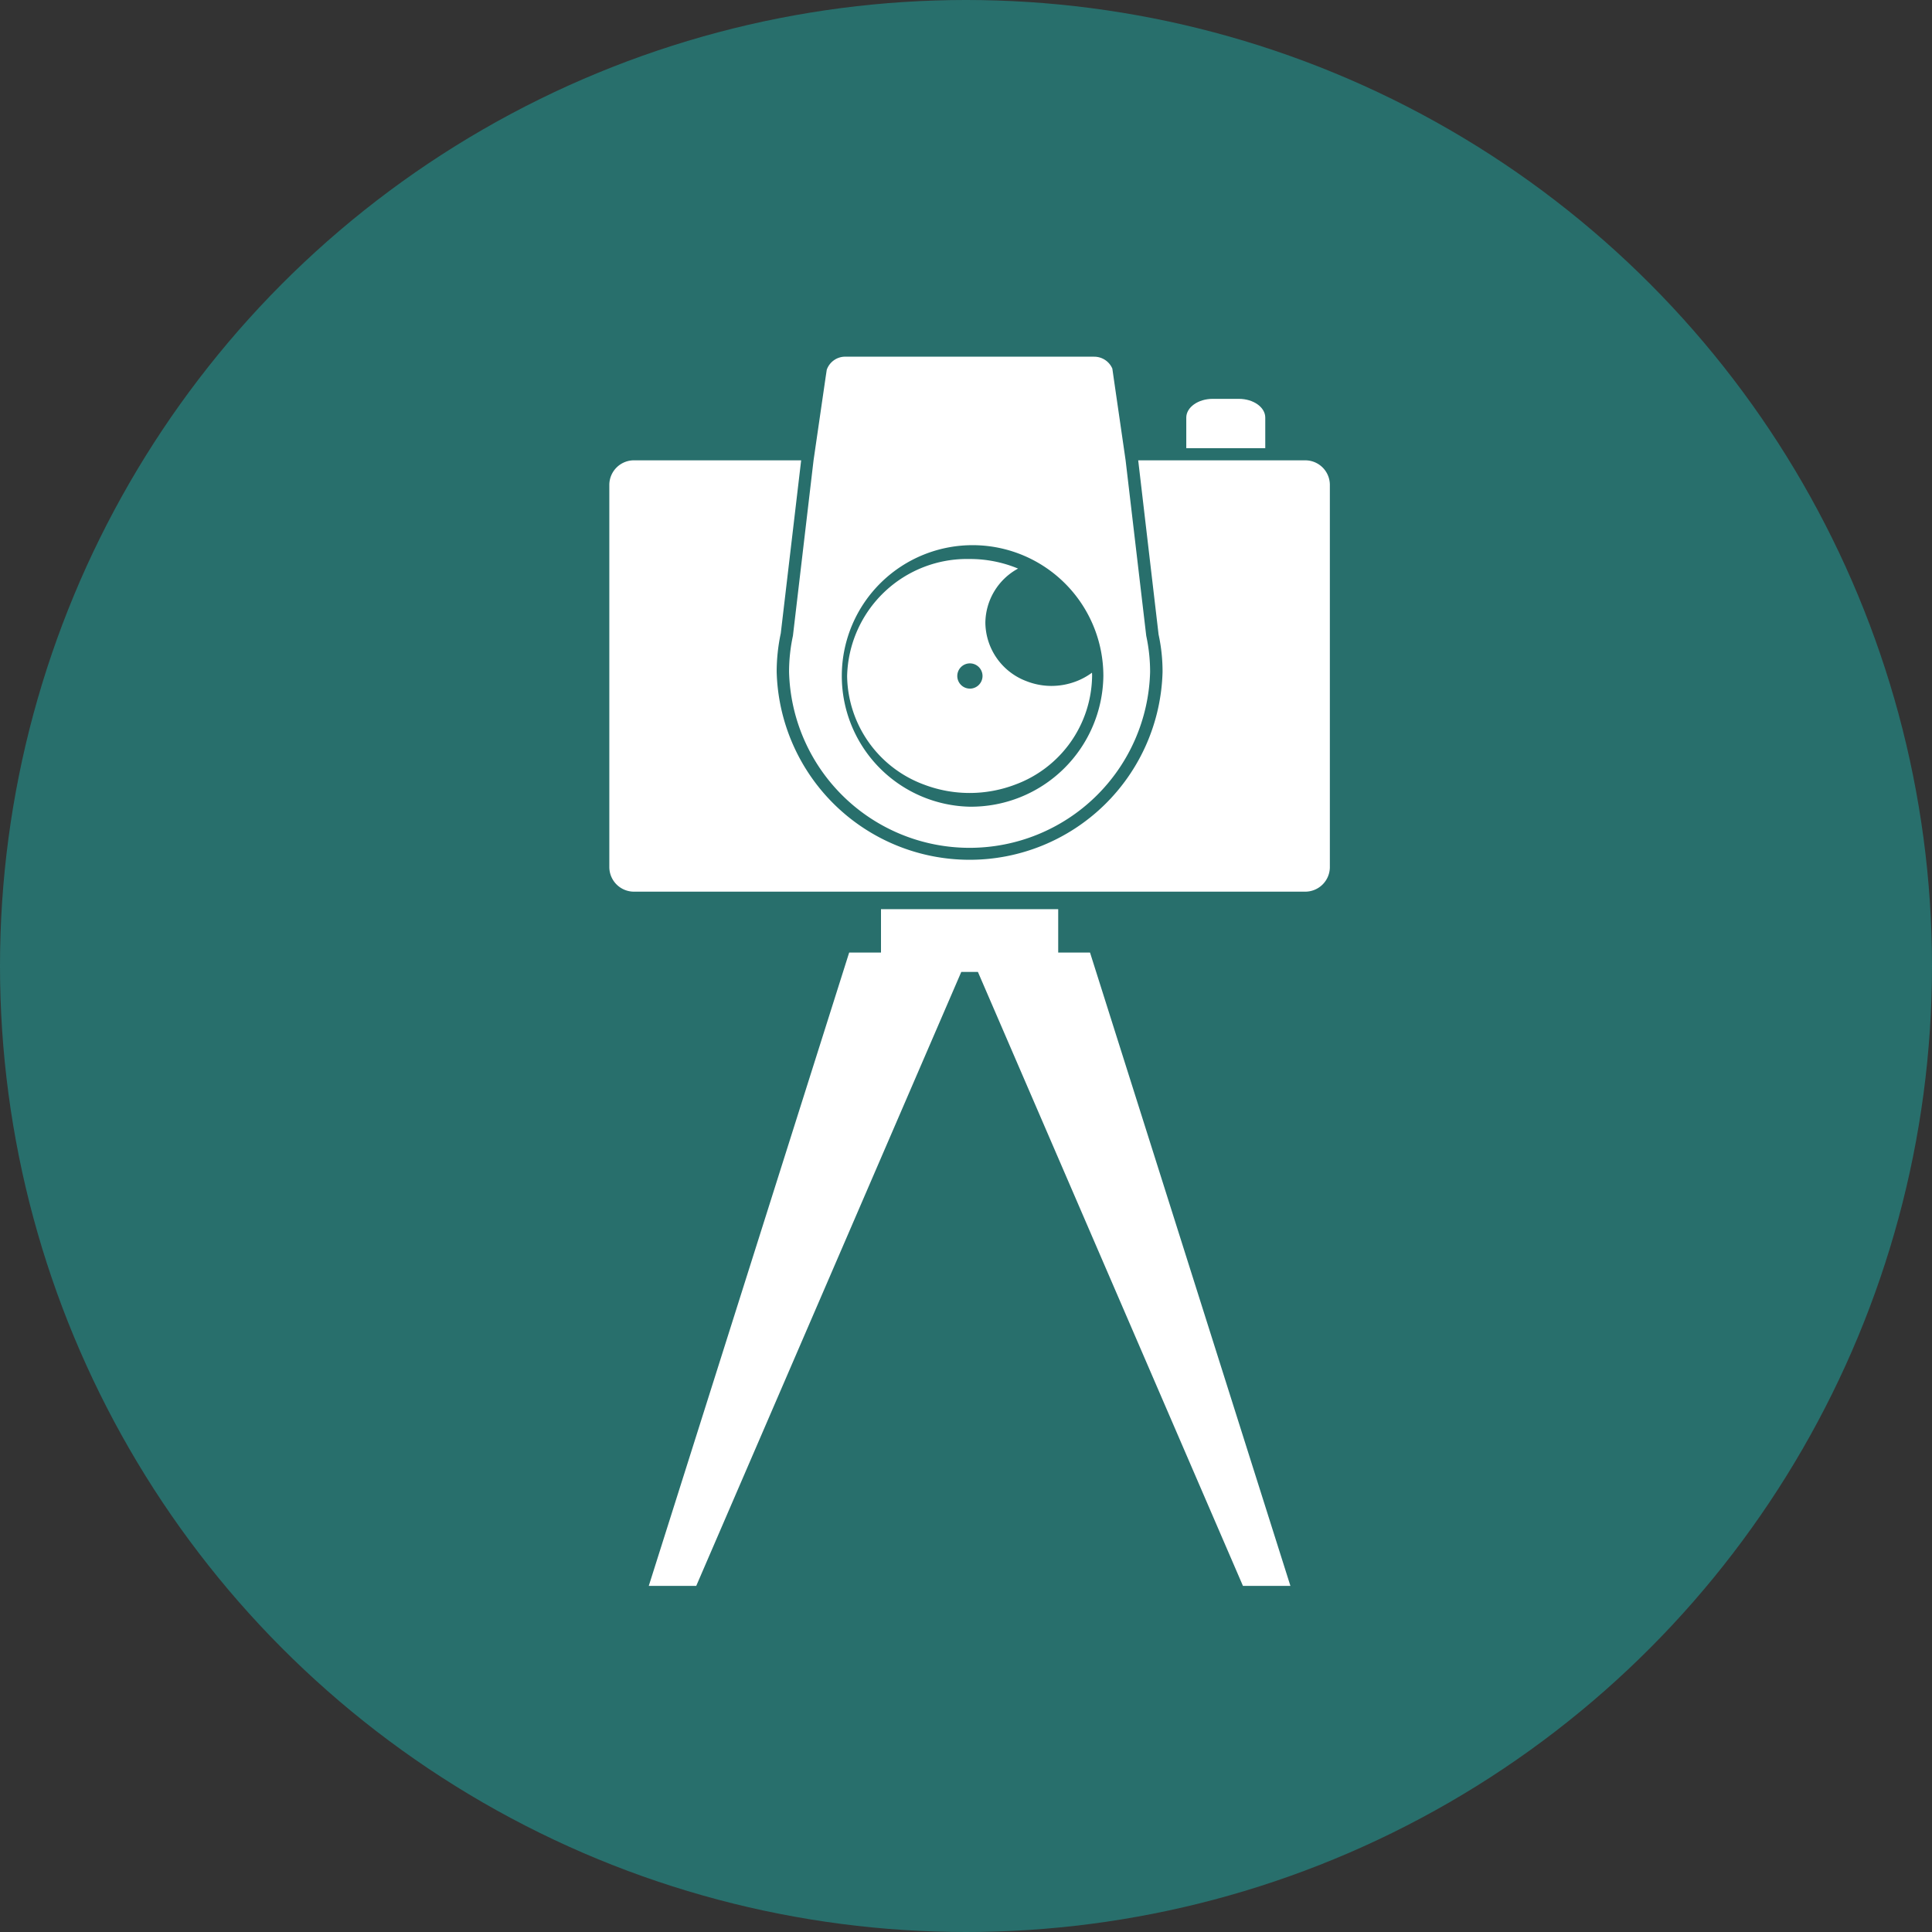 <svg xmlns="http://www.w3.org/2000/svg" width="130" height="130" viewBox="0 0 130 130">
  <rect x="0" y="0" width="130" height="130" fill="#333333" stroke="none"/>
  <g id="art" transform="translate(-1435 -1889)">
    <circle id="Ellipse_6" data-name="Ellipse 6" cx="65" cy="65" r="65" transform="translate(1435 1889)" fill="#286f6c"/>
    <g id="noun-photography-3625453" transform="translate(1274.746 1886.75)">
      <path id="Path_257" data-name="Path 257" d="M245.09,257.279V254.36H233.166v2.919h-2.141l-13.484,42.615h3.194l17.833-41.31h1.12l17.833,41.31h3.194l-13.484-42.615Z" transform="translate(-13.632 -190.934)" fill="#fff"/>
      <path id="Path_258" data-name="Path 258" d="M439.46,44.926v2.056h5.315V44.926c0-.7-.8-1.262-1.777-1.262h-1.761C440.26,43.664,439.46,44.23,439.46,44.926Z" transform="translate(-199.384 -14.576)" fill="#fff"/>
      <path id="Path_259" data-name="Path 259" d="M248.069,69.044H236.841l1.371,11.718a11.725,11.725,0,0,1,.268,2.515,12.987,12.987,0,0,1-25.965,0,12.4,12.4,0,0,1,.275-2.59l1.372-11.644H202.925a1.658,1.658,0,0,0-1.671,1.634V96.433a1.659,1.659,0,0,0,1.671,1.634h45.141a1.658,1.658,0,0,0,1.671-1.634V70.677a1.654,1.654,0,0,0-1.67-1.633Z" transform="translate(0 -35.819)" fill="#fff"/>
      <path id="Path_260" data-name="Path 260" d="M295.987,26.25H279.249a1.314,1.314,0,0,0-1.252.883l-.076.506-.812,5.586-1.388,11.808a11.545,11.545,0,0,0-.26,2.426,12.151,12.151,0,0,0,24.294,0,11.505,11.505,0,0,0-.26-2.426l-1.388-11.808-.8-5.52-.093-.653a1.327,1.327,0,0,0-1.229-.8ZM287.61,56.531a8.8,8.8,0,1,1,9-8.794A8.909,8.909,0,0,1,287.61,56.531Z" transform="translate(-62.113)" fill="#fff"/>
      <path id="Path_261" data-name="Path 261" d="M311.517,118.007a4.255,4.255,0,0,1-2.792-3.927,4.2,4.2,0,0,1,2.2-3.659,8.431,8.431,0,0,0-3.26-.644,8.07,8.07,0,0,0-8.242,7.88,7.9,7.9,0,0,0,5.175,7.3,8.631,8.631,0,0,0,6.134,0,7.9,7.9,0,0,0,5.175-7.3,2.141,2.141,0,0,0-.008-.23,4.476,4.476,0,0,1-1.063.581,4.657,4.657,0,0,1-1.656.309,4.6,4.6,0,0,1-1.662-.309Zm-3.853.491a.849.849,0,1,1,.87-.849A.853.853,0,0,1,307.664,118.5Z" transform="translate(-82.168 -69.913)" fill="#fff"/>
    </g>
  </g>
</svg>
